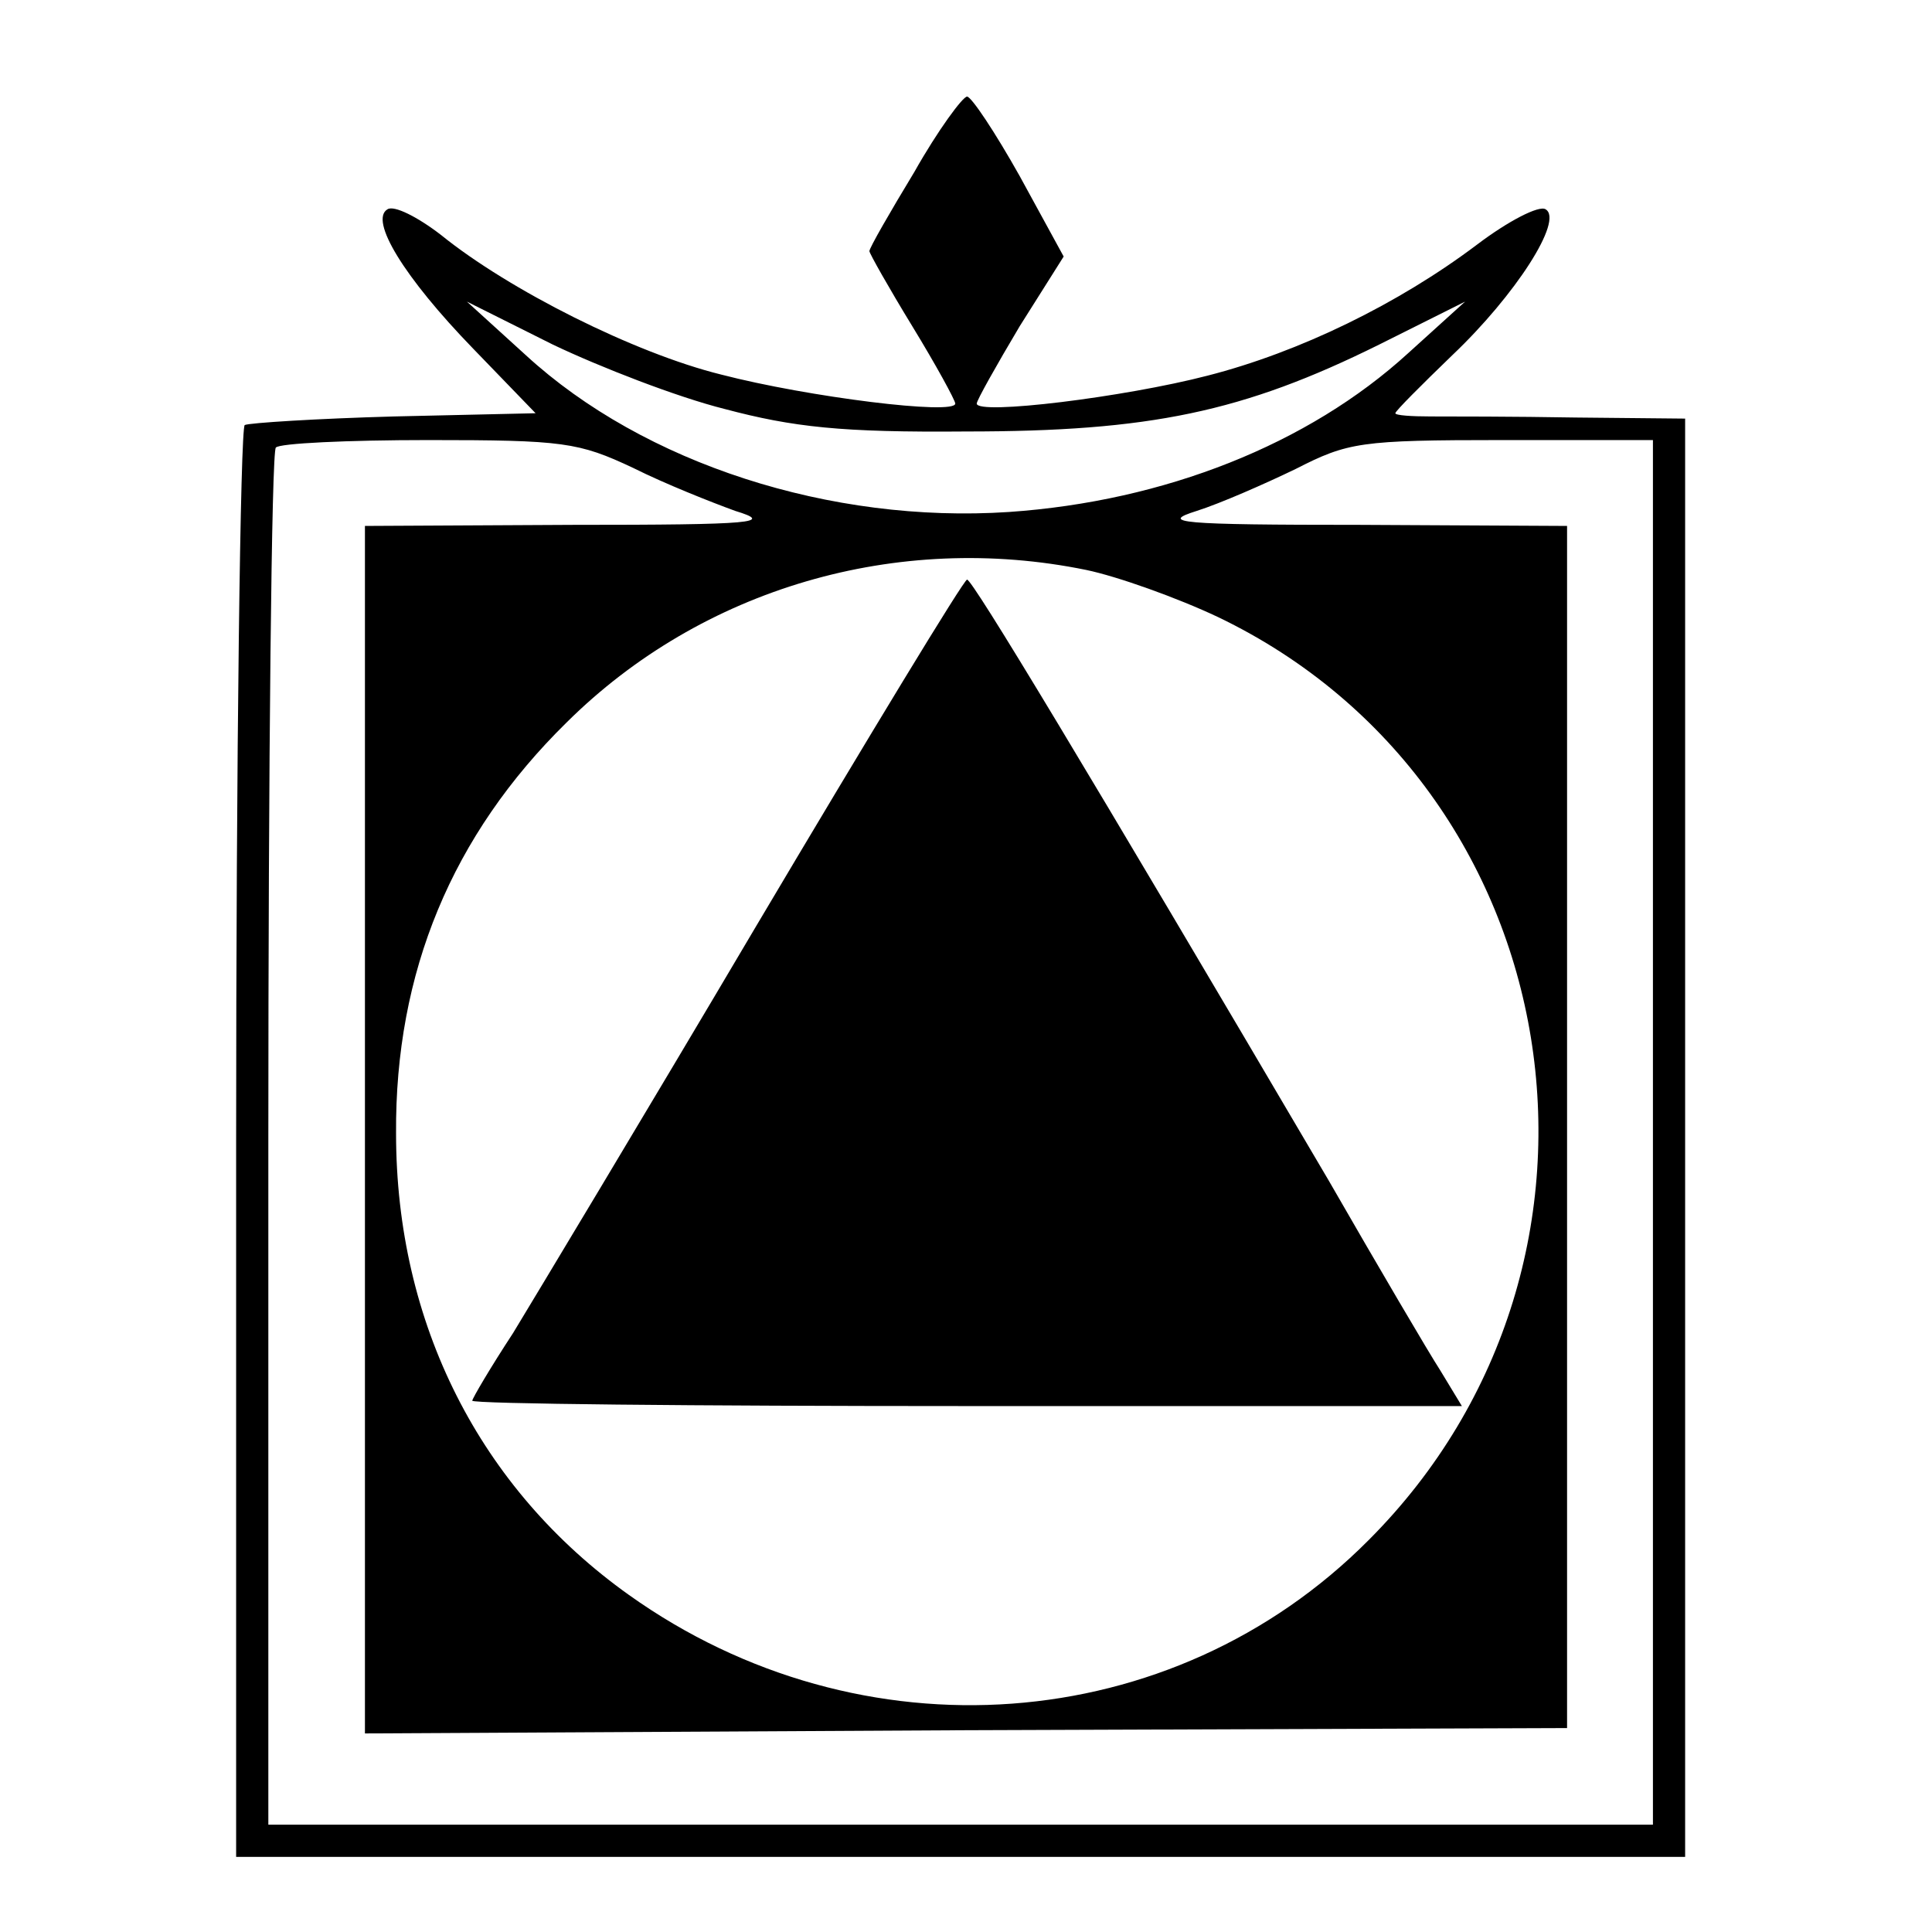 <?xml version="1.0" standalone="no"?>
<!DOCTYPE svg PUBLIC "-//W3C//DTD SVG 20010904//EN"
 "http://www.w3.org/TR/2001/REC-SVG-20010904/DTD/svg10.dtd">
<svg version="1.0" xmlns="http://www.w3.org/2000/svg"
 width="180pt" height="180pt" viewBox="0 0 180 180"
 preserveAspectRatio="xMidYMid meet">
<g transform="translate(0,180) scale(0.1,-0.1)"
fill="#000000" stroke="none">
<path d="M852 1640 c-23 -38 -42 -71 -42 -74 0 -2 18 -34 40 -70 22 -36 40
-69 40 -72 0 -11 -137 6 -218 27 -81 20 -198 79 -261 130 -22 17 -44 28 -50
24 -17 -10 15 -63 80 -130 l58 -60 -132 -3 c-72 -2 -135 -6 -139 -8 -4 -3 -8
-304 -8 -670 l0 -664 675 0 675 0 0 670 0 670 -102 1 c-57 1 -118 1 -135 1
-18 0 -33 1 -33 3 0 2 24 26 53 54 59 56 104 126 87 136 -6 4 -35 -11 -64 -33
-73 -55 -165 -100 -251 -122 -77 -20 -215 -37 -215 -26 0 3 18 35 40 72 l41
65 -41 75 c-23 41 -45 74 -49 74 -4 0 -27 -31 -49 -70z m-177 -221 c64 -17
109 -22 225 -21 171 0 258 18 385 81 l80 40 -53 -48 c-93 -85 -227 -138 -372
-148 -166 -11 -340 45 -450 146 l-55 50 80 -40 c44 -21 116 -49 160 -60z m-85
-55 c30 -15 73 -32 95 -40 36 -11 20 -13 -152 -13 l-193 -1 0 -562 0 -563 560
3 560 2 0 560 0 560 -192 1 c-171 0 -188 2 -153 13 22 7 63 25 92 39 49 25 60
27 193 27 l140 0 0 -645 0 -645 -645 0 -645 0 0 638 c0 351 3 642 7 645 3 4
67 7 142 7 126 0 140 -2 191 -26z m422 -95 c29 -6 85 -26 123 -44 329 -158
401 -599 140 -860 -183 -184 -473 -205 -689 -51 -139 99 -217 253 -217 430 -1
150 52 278 159 383 126 125 308 178 484 142z"/>
<path d="M705 938 c-104 -176 -207 -347 -227 -380 -21 -32 -38 -61 -38 -63 0
-3 207 -5 461 -5 l461 0 -20 33 c-11 17 -58 97 -104 177 -227 386 -332 560
-337 560 -3 0 -91 -145 -196 -322z"/>
</g>
</svg>
